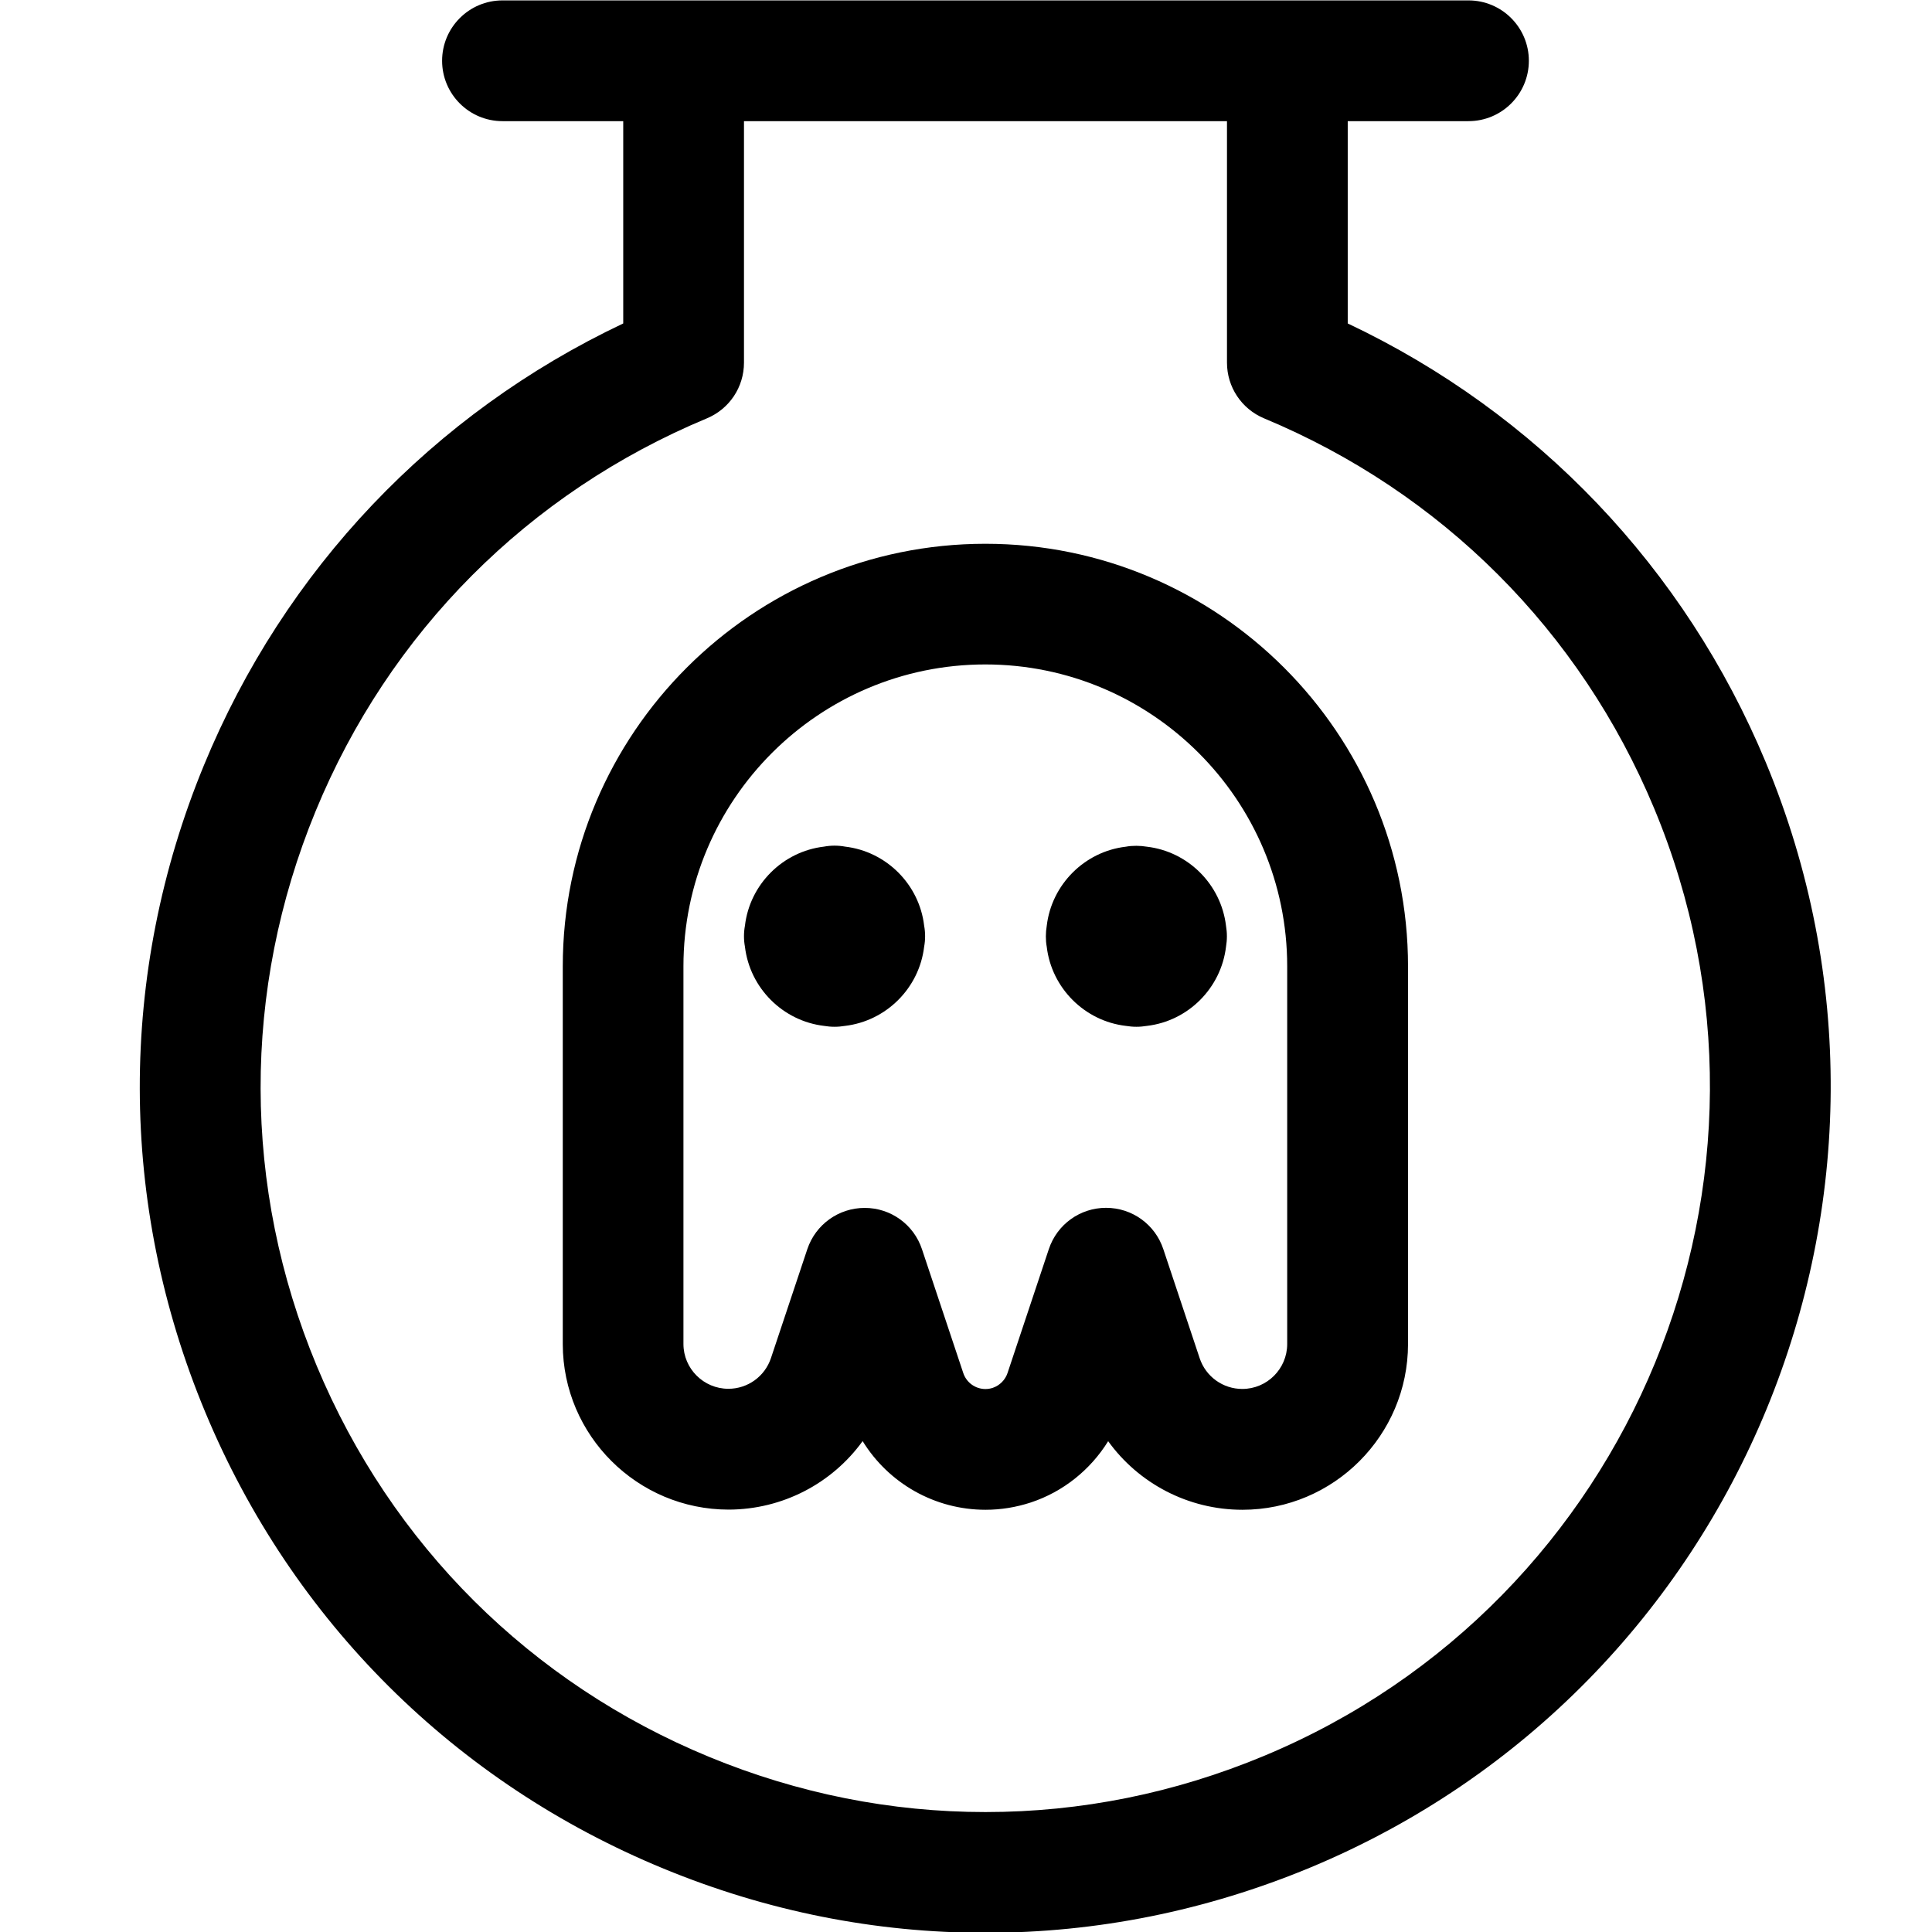 <?xml version="1.0" encoding="utf-8"?>
<!-- Generator: Adobe Illustrator 22.1.0, SVG Export Plug-In . SVG Version: 6.00 Build 0)  -->
<svg version="1.1" id="Regular" xmlns="http://www.w3.org/2000/svg" xmlns:xlink="http://www.w3.org/1999/xlink" x="0px" y="0px"
	 viewBox="0 0 24 24" style="enable-background:new 0 0 24 24;" xml:space="preserve">
<title>video-game-bowl-ghost</title>
<g>
	<path d="M12.242,24.01c-1.37,0-2.715-0.268-3.998-0.797c-2.593-1.068-4.616-3.081-5.694-5.67C1.471,14.954,1.465,12.1,2.533,9.507
		c1-2.43,2.845-4.37,5.209-5.489V1.505h-1.5c-0.414,0-0.75-0.336-0.75-0.75s0.336-0.75,0.75-0.75h12c0.414,0,0.75,0.336,0.75,0.75
		s-0.336,0.75-0.75,0.75h-1.5v2.513c2.35,1.112,4.188,3.039,5.192,5.449c2.227,5.344-0.31,11.504-5.654,13.731
		C14.985,23.736,13.627,24.01,12.242,24.01C12.242,24.01,12.242,24.01,12.242,24.01z M9.242,4.505c0,0.304-0.181,0.575-0.461,0.692
		C6.561,6.122,4.835,7.855,3.92,10.078c-0.915,2.223-0.91,4.669,0.014,6.888c0.925,2.219,2.658,3.946,4.881,4.861
		c1.1,0.453,2.253,0.683,3.427,0.683c1.186,0,2.351-0.235,3.461-0.698c4.581-1.909,6.755-7.188,4.846-11.769
		c-0.919-2.206-2.64-3.927-4.846-4.846c-0.28-0.117-0.461-0.389-0.461-0.692v-3h-6V4.505z"/>
	<path d="M12.243,18.755c-0.633,0-1.206-0.331-1.527-0.853c-0.379,0.524-0.992,0.849-1.663,0.851c-1.136,0-2.06-0.922-2.062-2.054
		v-4.694c0-2.895,2.355-5.25,5.25-5.25c2.895,0,5.25,2.355,5.25,5.25v4.692c-0.001,1.135-0.924,2.058-2.057,2.058
		c-0.674,0-1.289-0.327-1.668-0.852c-0.219,0.354-0.558,0.628-0.96,0.761C12.623,18.724,12.434,18.755,12.243,18.755z
		 M10.742,15.005c0.323,0,0.609,0.206,0.711,0.513l0.513,1.538c0.04,0.12,0.151,0.199,0.276,0.199c0.031,0,0.062-0.005,0.091-0.015
		c0.085-0.028,0.155-0.099,0.183-0.184l0.513-1.539c0.102-0.307,0.388-0.513,0.711-0.513s0.609,0.206,0.711,0.513l0.452,1.356
		c0.076,0.228,0.289,0.381,0.529,0.381c0.308,0,0.557-0.25,0.558-0.556v-4.694c0-2.068-1.682-3.75-3.75-3.75
		c-2.068,0-3.75,1.682-3.75,3.75v4.692c0,0.306,0.251,0.556,0.558,0.556c0.24,0,0.453-0.153,0.529-0.381l0.452-1.354
		C10.132,15.211,10.418,15.005,10.742,15.005z"/>
	<path d="M10.367,12.755c-0.044,0-0.088-0.004-0.13-0.011c-0.513-0.061-0.922-0.47-0.983-0.983
		c-0.008-0.043-0.012-0.087-0.012-0.131s0.004-0.088,0.012-0.131c0.06-0.513,0.47-0.922,0.982-0.982
		c0.043-0.008,0.087-0.012,0.131-0.012s0.088,0.004,0.131,0.012c0.513,0.06,0.922,0.47,0.982,0.982
		c0.008,0.043,0.012,0.087,0.012,0.131s-0.004,0.088-0.012,0.131c-0.061,0.513-0.47,0.922-0.983,0.983
		C10.455,12.751,10.411,12.755,10.367,12.755z"/>
	<path d="M14.117,12.755c-0.044,0-0.088-0.004-0.131-0.011c-0.513-0.06-0.923-0.47-0.983-0.983c-0.008-0.042-0.011-0.086-0.011-0.13
		s0.004-0.088,0.011-0.13c0.06-0.513,0.47-0.923,0.982-0.983c0.043-0.008,0.087-0.011,0.131-0.011s0.088,0.004,0.131,0.011
		c0.513,0.06,0.922,0.47,0.983,0.983c0.007,0.042,0.011,0.086,0.011,0.13s-0.004,0.088-0.011,0.13
		c-0.061,0.513-0.47,0.923-0.983,0.983C14.205,12.751,14.161,12.755,14.117,12.755z"/>
</g>
</svg>
